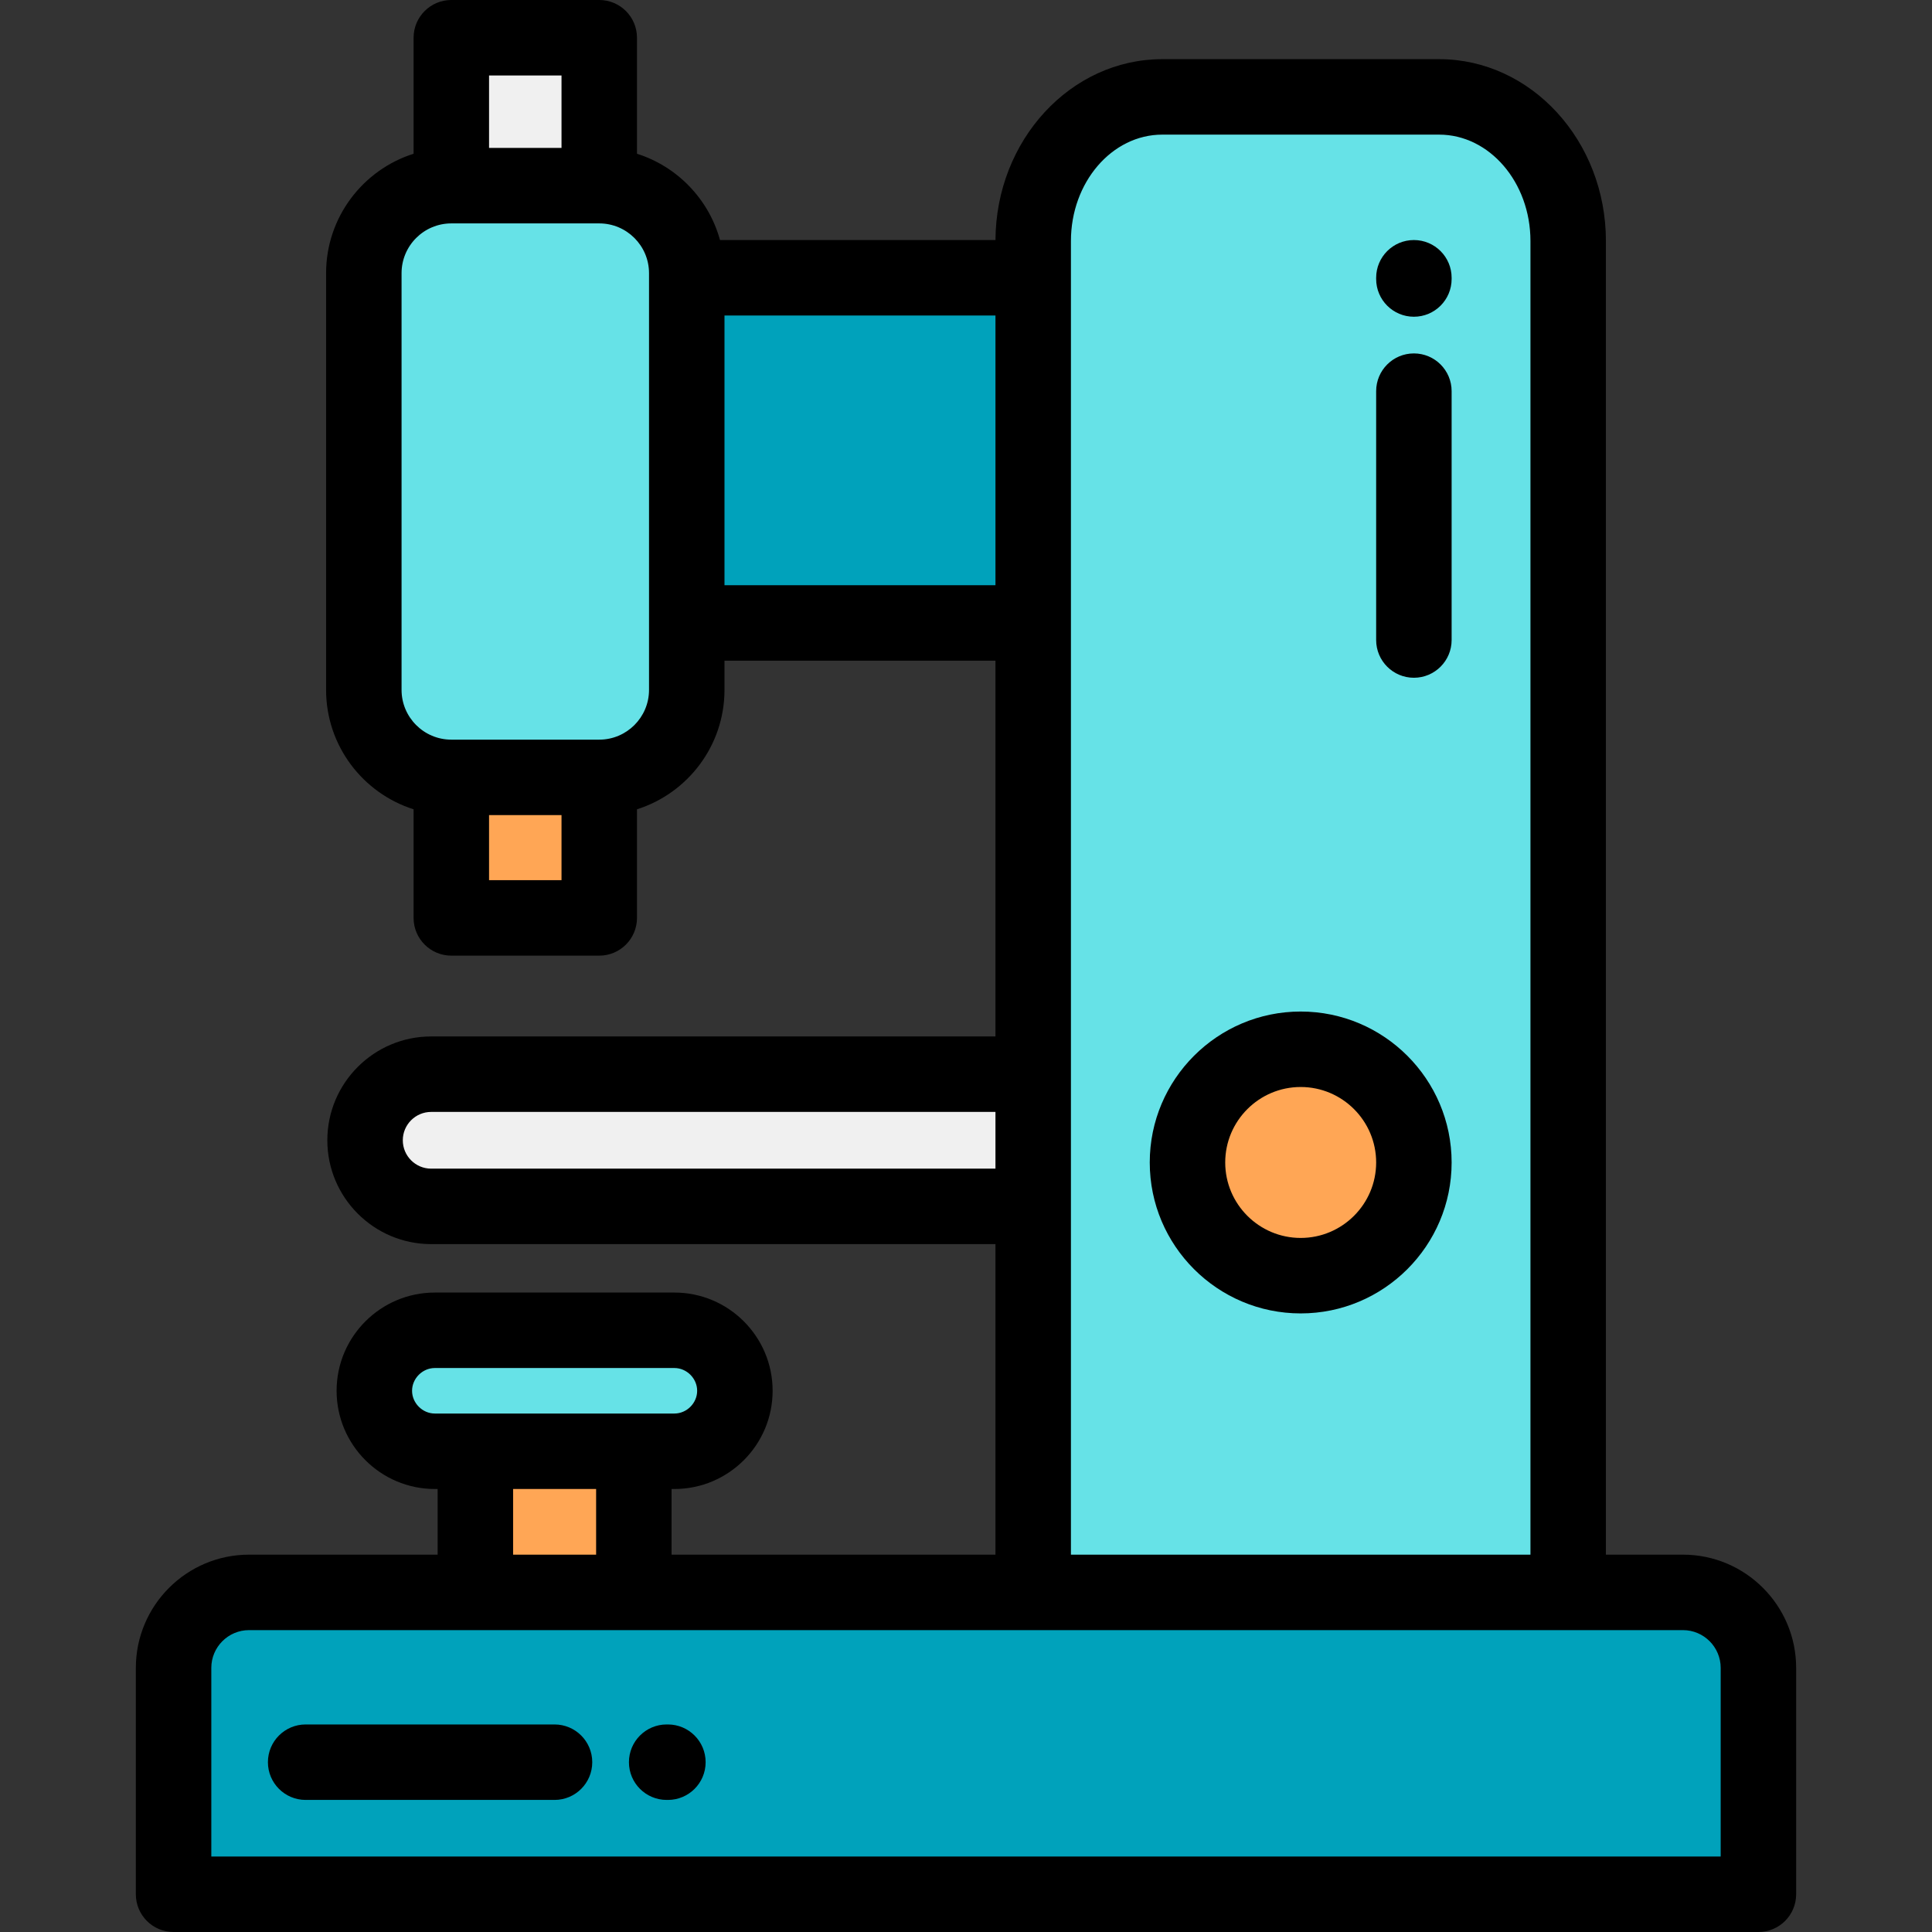 <?xml version="1.0" encoding="iso-8859-1"?>
<!-- Generator: Adobe Illustrator 19.0.0, SVG Export Plug-In . SVG Version: 6.00 Build 0)  -->
<svg version="1.1" id="Capa_1" xmlns="http://www.w3.org/2000/svg" xmlns:xlink="http://www.w3.org/1999/xlink" x="0px" y="0px"
	 viewBox="0 0 512.002 512.002" style="enable-background:new 0 0 512.002 512.002;" xml:space="preserve">
<rect x="0" y="0" width="512.002" height="512.002" fill="#333333" stroke="none"/>
<g>
	<rect x="119.61" y="10" style="fill:#F0F0F0;" width="39.2" height="39.2"/>
	<path style="fill:#66E2E7;" d="M158.808,49.203h-39.203c-12.754,0-23.188,10.435-23.188,23.189v110.435
		c0,12.754,10.435,23.188,23.188,23.188h39.203c12.755,0,23.189-10.435,23.189-23.188v-17.735V73.613v-1.221
		C181.998,59.638,171.563,49.203,158.808,49.203z"/>
	<rect x="119.61" y="206.02" style="fill:#FFA655;" width="39.2" height="37.24"/>
	<path style="fill:#66E2E7;" d="M273.809,63.864v220.807v35.034v102.297h141.777V63.864c0-21.002-15.4-38.187-34.213-38.187h-73.352
		C289.208,25.678,273.809,42.867,273.809,63.864L273.809,63.864z M344.697,278.068c16.568,0,30,13.432,30,30s-13.432,30-30,30
		s-30-13.432-30-30S328.128,278.068,344.697,278.068z"/>
	<circle style="fill:#FFA655;" cx="344.701" cy="308.07" r="30"/>
	<path style="fill:#F0F0F0;" d="M273.809,319.705v-35.034H114.264c-9.634,0-17.517,7.883-17.517,17.517
		c0,9.635,7.883,17.517,17.517,17.517H273.809z"/>
	<path style="fill:#66E2E7;" d="M194.755,368.571c0-8.816-7.214-16.03-16.031-16.03h-63.49c-8.817,0-16.031,7.214-16.031,16.03
		c0,8.817,7.214,16.031,16.031,16.031h10.745h41.999h10.746C187.541,384.603,194.755,377.389,194.755,368.571z"/>
	<rect x="125.98" y="384.6" style="fill:#FFA655;" width="41.999" height="37.4"/>
	<g>
		<path style="fill:#00A2BB;" d="M167.978,422.002h-41.999H66.001c-11.001,0-20,8.999-20,20v60H466v-60c0-11.001-8.999-20-19.999-20
			h-30.416H273.809H167.978z"/>
		<rect x="182" y="73.61" style="fill:#00A2BB;" width="91.81" height="91.48"/>
	</g>
</g>
<path d="M446.001,412.002h-20.416V63.864c0-26.57-19.834-48.187-44.213-48.187h-73.352c-24.302,0-44.082,21.48-44.207,47.936H190.81
	c-2.979-10.845-11.328-19.487-22.002-22.868V10c0-5.523-4.477-10-10-10h-39.202c-5.522,0-10,4.477-10,10v30.745
	c-13.429,4.253-23.189,16.83-23.189,31.647v110.435c0,14.816,9.761,27.393,23.188,31.645v28.786c0,5.522,4.478,10,10,10h39.203
	c5.523,0,10-4.478,10-10v-28.785c13.429-4.253,23.189-16.83,23.189-31.646v-7.735h71.811v99.579H114.264
	c-15.173,0-27.517,12.345-27.517,27.517c0,15.173,12.344,27.517,27.517,27.517h149.544v82.297h-85.83v-17.399h0.746
	c14.354,0,26.031-11.678,26.031-26.031c0-14.354-11.678-26.03-26.031-26.03h-63.49c-14.354,0-26.031,11.677-26.031,26.03
	c0,14.354,11.678,26.031,26.031,26.031h0.745v17.399H66.001c-16.542,0-30,13.458-30,30v60c0,5.523,4.478,10,10,10H466
	c5.522,0,10-4.477,10-10v-60C476,425.46,462.542,412.002,446.001,412.002z M148.808,20v19.203h-19.202V20H148.808z M129.605,233.259
	v-17.243h19.203v17.243H129.605z M171.998,182.827c0,7.272-5.917,13.188-13.189,13.188h-39.203c-7.272,0-13.188-5.916-13.188-13.188
	V72.393c0-7.272,5.916-13.189,13.188-13.189h39.203c7.273,0,13.189,5.917,13.189,13.189V182.827z M191.998,155.092V83.613h71.811
	v71.479H191.998z M114.264,309.705c-4.145,0-7.517-3.372-7.517-7.517s3.372-7.517,7.517-7.517h149.544v15.034H114.264z
	 M283.809,319.705v-35.034V63.864c0-15.542,10.861-28.187,24.213-28.187h73.352c13.352,0,24.213,12.645,24.213,28.187v348.138
	H283.809V319.705z M109.203,368.571c0-3.269,2.762-6.03,6.031-6.03h63.49c3.27,0,6.031,2.762,6.031,6.03
	c0,3.27-2.762,6.031-6.031,6.031h-10.746h-41.999h-10.745C111.964,374.603,109.203,371.841,109.203,368.571z M135.979,394.603
	h21.999v17.399h-21.999V394.603z M456,492.002H56.001v-50c0-5.514,4.486-10,10-10h380c5.514,0,9.999,4.486,9.999,10V492.002z"/>
<path d="M344.697,268.068c-22.056,0-40,17.944-40,40s17.944,40,40,40s40-17.944,40-40
	C384.697,286.013,366.753,268.068,344.697,268.068z M344.697,328.068c-11.028,0-20-8.972-20-20s8.972-20,20-20s20,8.972,20,20
	C364.697,319.097,355.725,328.068,344.697,328.068z"/>
<path d="M374.697,179.613c5.523,0,10-4.478,10-10V103.66c0-5.522-4.477-10-10-10c-5.522,0-10,4.478-10,10v65.953
	C364.697,175.136,369.173,179.613,374.697,179.613z"/>
<path d="M374.697,83.938c5.523,0,10-4.478,10-10v-0.324c0-5.522-4.477-10-10-10c-5.522,0-10,4.477-10,10v0.324
	C364.697,79.46,369.173,83.938,374.697,83.938z"/>
<path d="M146.954,457.001H81.001c-5.522,0-10,4.478-10,10c0,5.523,4.478,10,10,10h65.952c5.522,0,10-4.477,10-10
	C156.954,461.478,152.476,457.001,146.954,457.001z"/>
<path d="M177,457.001h-0.324c-5.523,0-10,4.478-10,10c0,5.523,4.477,10,10,10H177c5.523,0,10-4.477,10-10
	S182.523,457.001,177,457.001z"/>
<g>
</g>
<g>
</g>
<g>
</g>
<g>
</g>
<g>
</g>
<g>
</g>
<g>
</g>
<g>
</g>
<g>
</g>
<g>
</g>
<g>
</g>
<g>
</g>
<g>
</g>
<g>
</g>
<g>
</g>
</svg>
